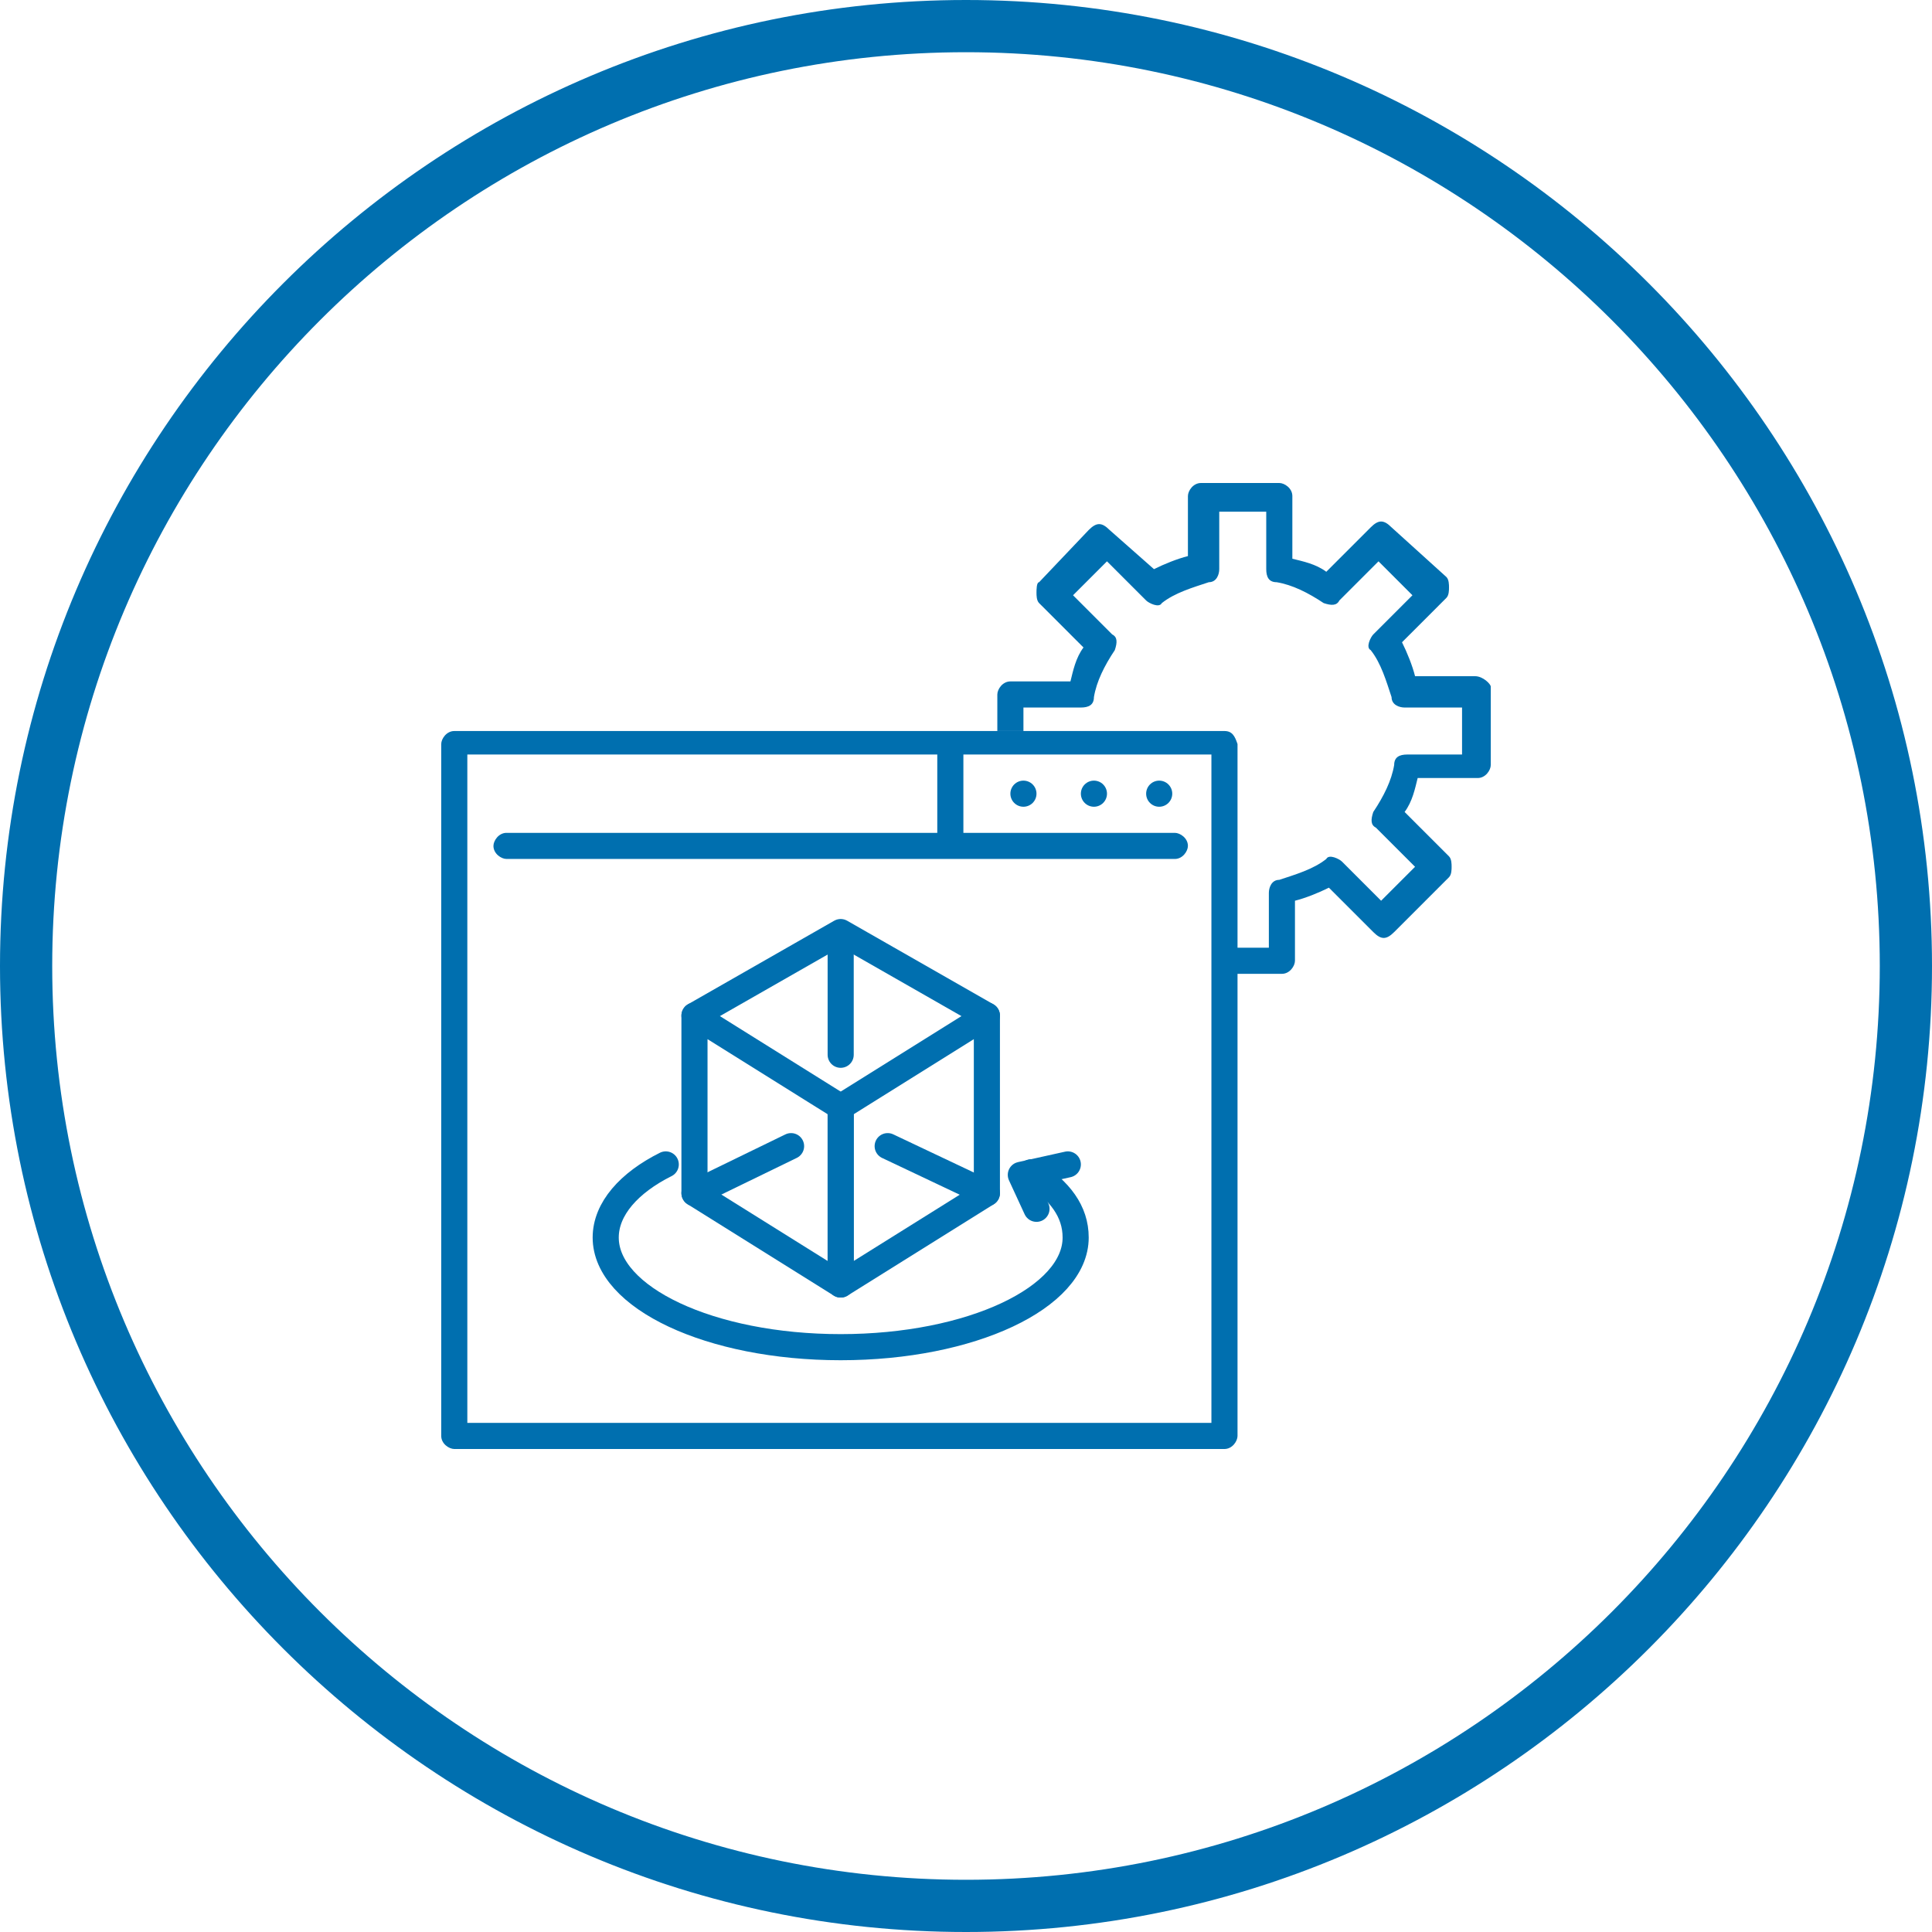 <?xml version="1.0" encoding="utf-8"?>
<!-- Generator: Adobe Illustrator 21.0.2, SVG Export Plug-In . SVG Version: 6.00 Build 0)  -->
<svg version="1.1" id="Layer_1" xmlns="http://www.w3.org/2000/svg" xmlns:xlink="http://www.w3.org/1999/xlink" x="0px" y="0px"
	 viewBox="0 0 74 74" style="enable-background:new 0 0 74 74;" xml:space="preserve">
<style type="text/css">
	.st0{fill:#006FAF;}
	.st1{fill:none;stroke:#006FAF;stroke-linecap:round;stroke-linejoin:round;stroke-miterlimit:10;}
</style>
<title>health-checks</title>
<path class="st0" d="M37,74C16.6,74,0,57.4,0,37S16.6,0,37,0s37,16.6,37,37S57.4,74,37,74z M37,2C17.7,2,2,17.7,2,37s15.7,35,35,35
	s35-15.7,35-35S56.3,2,37,2z"/>
<g>
	<path class="st0" d="M46.9,28H17.4c-0.3,0-0.5,0.3-0.5,0.5V55c0,0.3,0.3,0.5,0.5,0.5h29.5c0.3,0,0.5-0.3,0.5-0.5V28.5
		C47.3,28.2,47.2,28,46.9,28z M46.4,54.5H17.9V28.9h18v3H19.4c-0.3,0-0.5,0.3-0.5,0.5c0,0.3,0.3,0.5,0.5,0.5H45
		c0.3,0,0.5-0.3,0.5-0.5c0-0.3-0.3-0.5-0.5-0.5h-8.1v-3h9.5V54.5z"/>
	<circle class="st0" cx="41.9" cy="30.4" r="0.5"/>
	<circle class="st0" cx="39.2" cy="30.4" r="0.5"/>
	<circle class="st0" cx="44.4" cy="30.4" r="0.5"/>
	<path class="st0" d="M56.5,25.9h-2.3c-0.1-0.4-0.3-0.9-0.5-1.3l1.7-1.7c0.1-0.1,0.1-0.3,0.1-0.4c0-0.1,0-0.3-0.1-0.4l-2.1-1.9
		c-0.3-0.3-0.5-0.3-0.8,0l-1.7,1.7c-0.4-0.3-0.9-0.4-1.3-0.5V19c0-0.3-0.3-0.5-0.5-0.5h-3c-0.3,0-0.5,0.3-0.5,0.5v2.3
		c-0.4,0.1-0.9,0.3-1.3,0.5l-1.7-1.5c-0.3-0.3-0.5-0.3-0.8,0l-1.9,2c-0.1,0-0.1,0.3-0.1,0.4c0,0.1,0,0.3,0.1,0.4l1.7,1.7
		c-0.3,0.4-0.4,0.9-0.5,1.3h-2.3c-0.3,0-0.5,0.3-0.5,0.5V28h1v-0.9h2.2c0.3,0,0.5-0.1,0.5-0.4c0.1-0.6,0.4-1.2,0.8-1.8
		c0.1-0.3,0.1-0.5-0.1-0.6l-1.5-1.5l1.3-1.3l1.5,1.5c0.1,0.1,0.5,0.3,0.6,0.1c0.5-0.4,1.2-0.6,1.8-0.8c0.3,0,0.4-0.3,0.4-0.5v-2.2
		h1.8v2.2c0,0.3,0.1,0.5,0.4,0.5c0.6,0.1,1.2,0.4,1.8,0.8c0.3,0.1,0.5,0.1,0.6-0.1l1.5-1.5l1.3,1.3l-1.5,1.5
		c-0.1,0.1-0.3,0.5-0.1,0.6c0.4,0.5,0.6,1.2,0.8,1.8c0,0.3,0.3,0.4,0.5,0.4H56v1.8h-2.1c-0.3,0-0.5,0.1-0.5,0.4
		c-0.1,0.6-0.4,1.2-0.8,1.8c-0.1,0.3-0.1,0.5,0.1,0.6l1.5,1.5l-1.3,1.3L51.4,33c-0.1-0.1-0.5-0.3-0.6-0.1c-0.5,0.4-1.2,0.6-1.8,0.8
		c-0.3,0-0.4,0.3-0.4,0.5v2.1h-1.5v1h2c0.3,0,0.5-0.3,0.5-0.5v-2.3c0.4-0.1,0.9-0.3,1.3-0.5l1.7,1.7c0.3,0.3,0.5,0.3,0.8,0l2.1-2.1
		c0.1-0.1,0.1-0.3,0.1-0.4c0-0.1,0-0.3-0.1-0.4l-1.7-1.7c0.3-0.4,0.4-0.9,0.5-1.3h2.3c0.3,0,0.5-0.3,0.5-0.5v-3
		C57.1,26.2,56.8,25.9,56.5,25.9z"/>
	<g>
		<g>
			<polygon class="st1" points="32.2,49.2 26.6,45.7 26.6,38.9 32.2,42.4 			"/>
			<polygon class="st1" points="32.2,49.2 37.8,45.7 37.8,38.9 32.2,42.4 			"/>
			<polyline class="st1" points="26.6,38.9 32.2,35.7 37.8,38.9 			"/>
		</g>
		<line class="st1" x1="26.6" y1="45.7" x2="30.3" y2="43.9"/>
		<line class="st1" x1="34" y1="43.9" x2="37.8" y2="45.7"/>
		<line class="st1" x1="32.2" y1="35.8" x2="32.2" y2="40.4"/>
		<path class="st1" d="M39.5,44.9c1.1,0.7,1.7,1.5,1.7,2.5c0,2.3-4,4.2-9,4.2s-9-1.9-9-4.2c0-1.1,0.9-2.1,2.3-2.8"/>
		<polyline class="st1" points="39.7,46.3 39.1,45 40.9,44.6 		"/>
	</g>
</g>
</svg>
